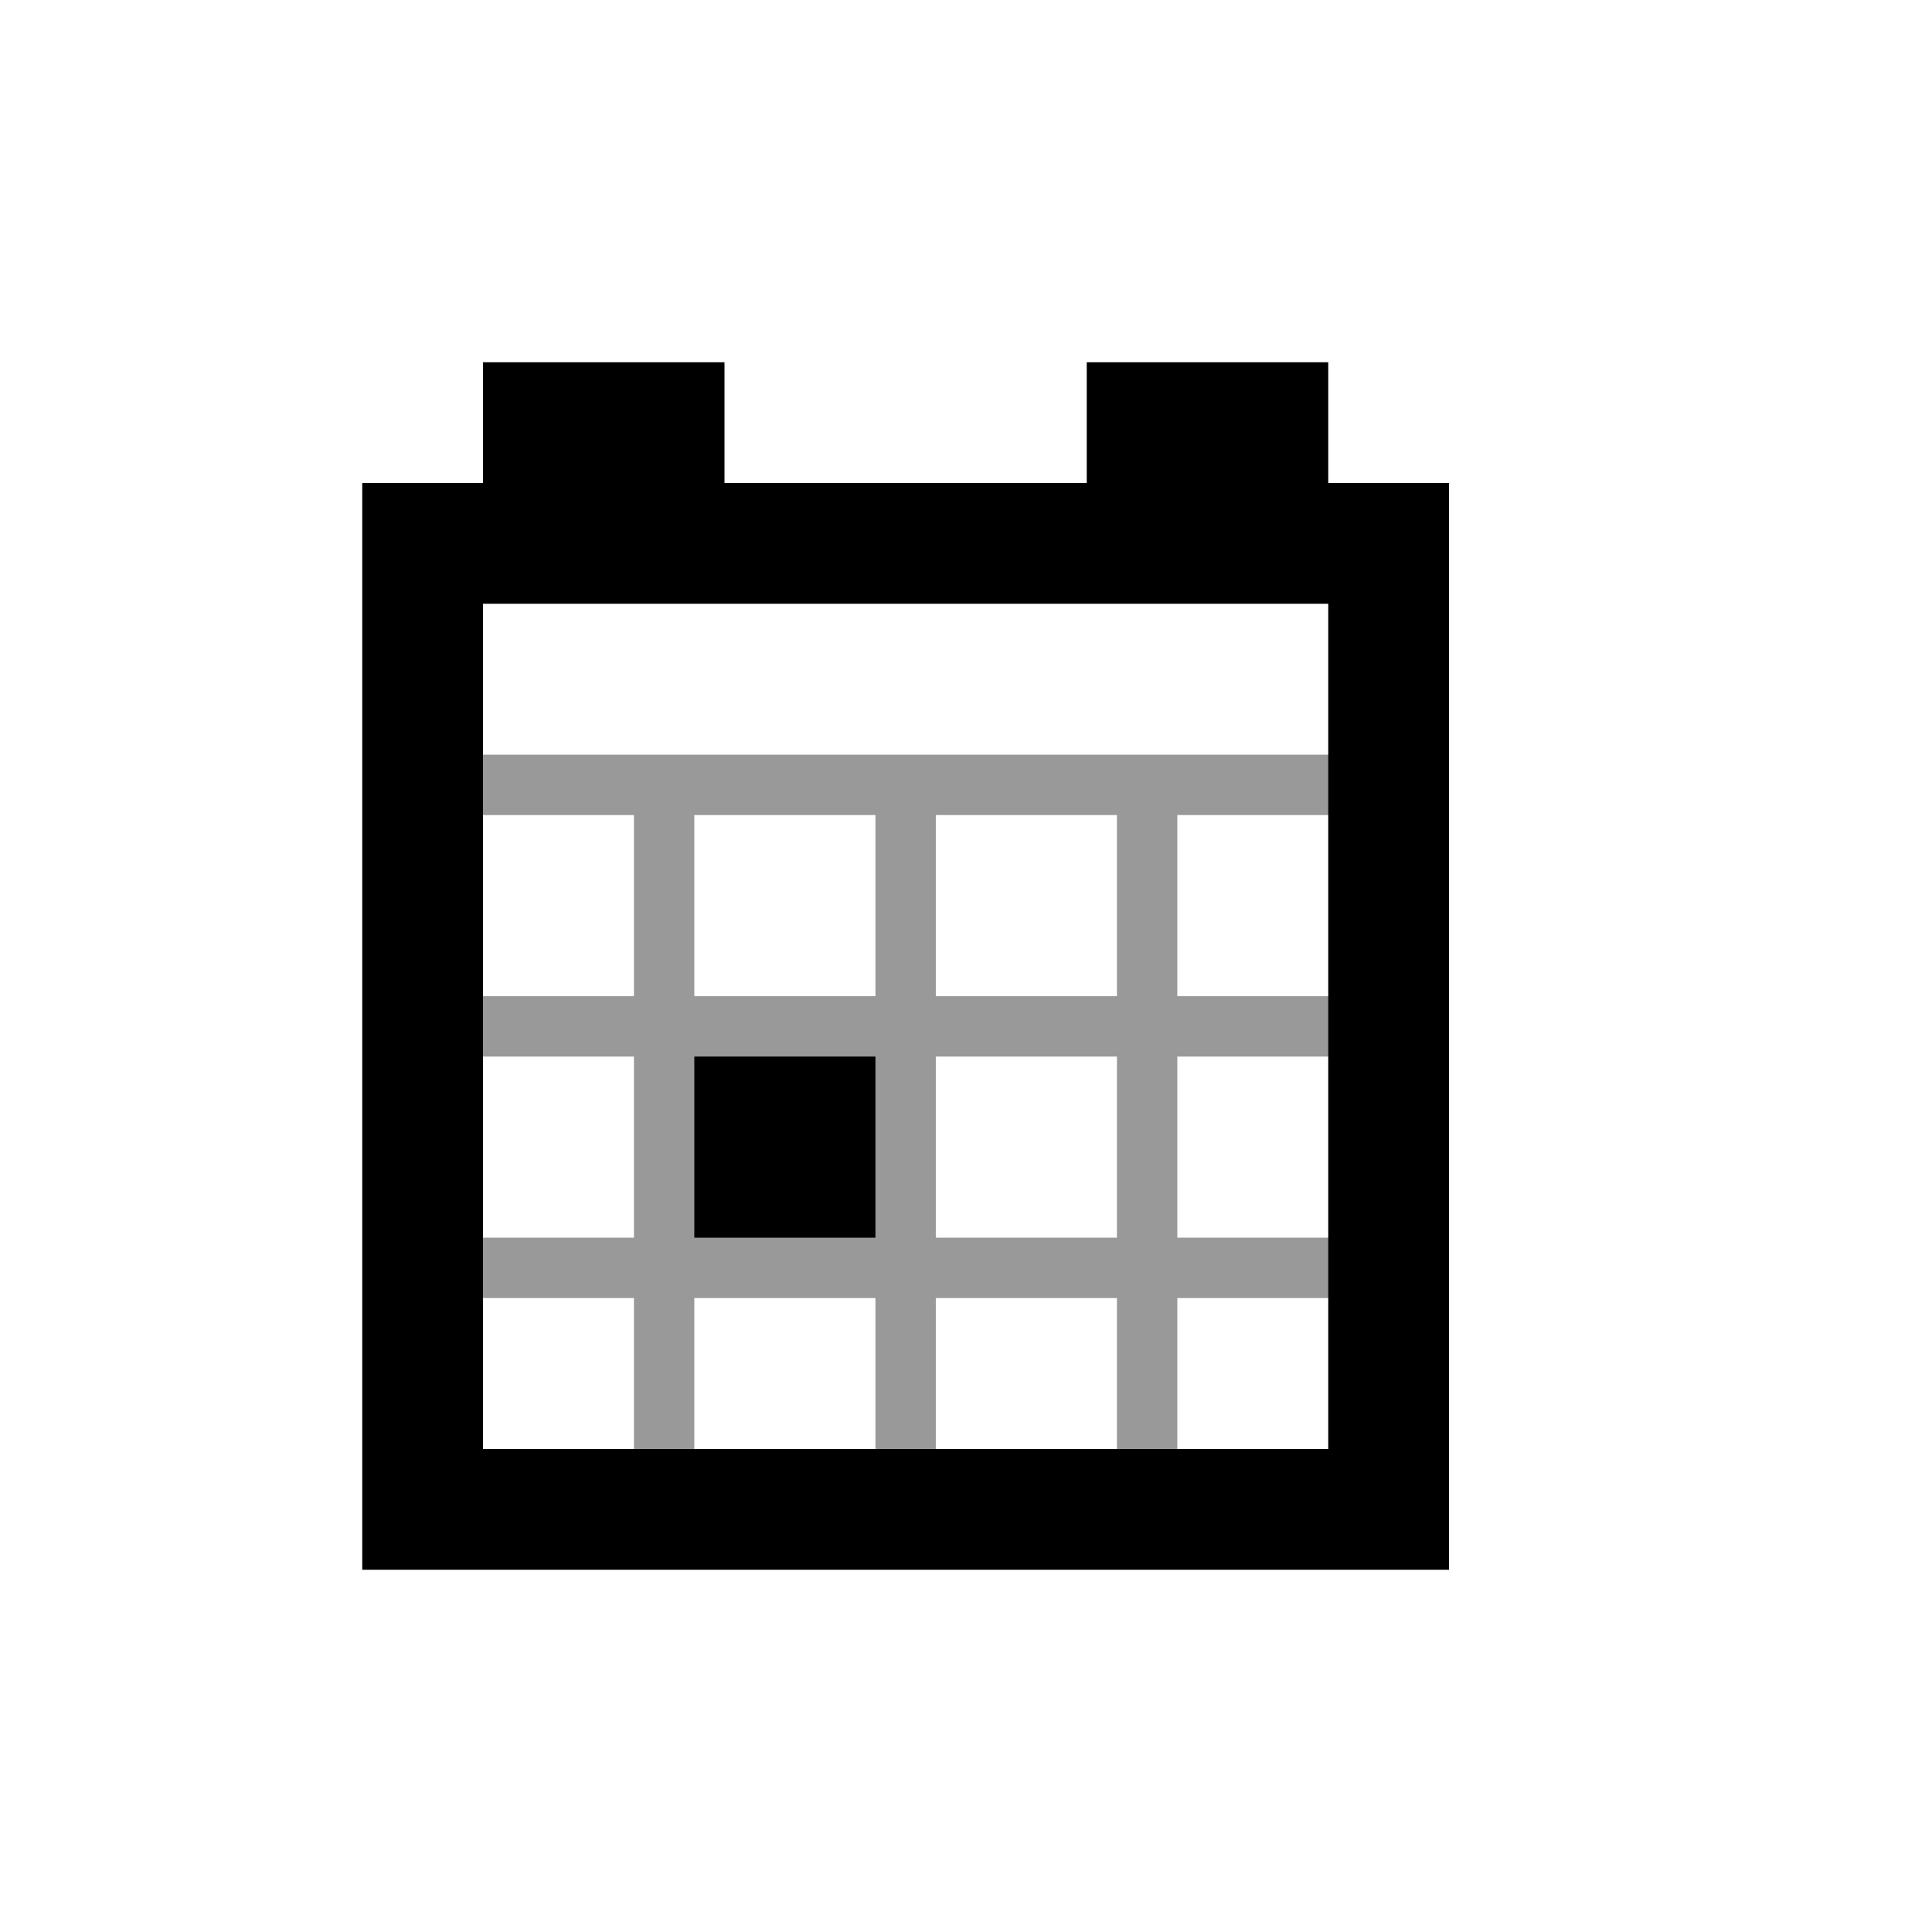 <?xml version="1.0" encoding="UTF-8" standalone="no"?>
<!-- Created with Inkscape (http://www.inkscape.org/) -->

<svg
   xmlns:dc="http://purl.org/dc/elements/1.1/"
   xmlns:cc="http://creativecommons.org/ns#"
   xmlns:rdf="http://www.w3.org/1999/02/22-rdf-syntax-ns#"
   xmlns:svg="http://www.w3.org/2000/svg"
   xmlns="http://www.w3.org/2000/svg"
   xmlns:sodipodi="http://sodipodi.sourceforge.net/DTD/sodipodi-0.dtd"
   xmlns:inkscape="http://www.inkscape.org/namespaces/inkscape"
   width="32"
   height="32"
   viewBox="0 0 32 32"
   id="svg2"
   version="1.1"
   inkscape:version="0.91 r13725"
   sodipodi:docname="calendar.svg">
  <defs
     id="defs4" />
  <sodipodi:namedview
     id="base"
     pagecolor="#ffffff"
     bordercolor="#666666"
     borderopacity="1.0"
     inkscape:pageopacity="0.0"
     inkscape:pageshadow="2"
     inkscape:zoom="21.25"
     inkscape:cx="2.5926726"
     inkscape:cy="17.310187"
     inkscape:document-units="px"
     inkscape:current-layer="layer1"
     showgrid="true"
     units="px"
     inkscape:window-width="1856"
     inkscape:window-height="1057"
     inkscape:window-x="3056"
     inkscape:window-y="439"
     inkscape:window-maximized="1">
    <inkscape:grid
       type="xygrid"
       id="grid5338"
       empspacing="8" />
  </sodipodi:namedview>
  <g
     inkscape:label="Layer 1"
     inkscape:groupmode="layer"
     id="layer1"
     transform="translate(0,-1020.362)"
     style="display:inline">
    <rect
       y="1026.362"
       x="8"
       height="2"
       width="4"
       id="rect4165"
       style="opacity:1;fill:#000000;stroke:none;stroke-width:1;stroke-miterlimit:4;stroke-dasharray:none;stroke-opacity:1" />
    <rect
       style="opacity:1;fill:#000000;stroke:none;stroke-width:1;stroke-miterlimit:4;stroke-dasharray:none;stroke-opacity:1"
       id="rect4167"
       width="4"
       height="2"
       x="18"
       y="1026.362" />
    <rect
       style="opacity:1;fill:#000000;stroke:none;stroke-width:2;stroke-miterlimit:4;stroke-dasharray:none;stroke-opacity:1"
       id="rect4288"
       width="4"
       height="4"
       x="11"
       y="1037.362" />
    <path
       style="fill:#cccccc;fill-rule:evenodd;stroke:#999999;stroke-width:1px;stroke-linecap:butt;stroke-linejoin:miter;stroke-opacity:1"
       d="m 7,1041.362 16,0"
       id="path4272"
       inkscape:connector-curvature="0" />
    <path
       inkscape:connector-curvature="0"
       id="path4274"
       d="m 7,1037.362 16,0"
       style="fill:#cccccc;fill-rule:evenodd;stroke:#999999;stroke-width:1px;stroke-linecap:butt;stroke-linejoin:miter;stroke-opacity:1" />
    <path
       style="fill:#000000;fill-rule:evenodd;stroke:#999999;stroke-width:1px;stroke-linecap:butt;stroke-linejoin:miter;stroke-opacity:1"
       d="m 7,1033.362 16,0"
       id="path4276"
       inkscape:connector-curvature="0" />
    <path
       style="fill:#cccccc;fill-rule:evenodd;stroke:#999999;stroke-width:1px;stroke-linecap:butt;stroke-linejoin:miter;stroke-opacity:1"
       d="m 11,1045.362 0,-12"
       id="path4278"
       inkscape:connector-curvature="0" />
    <path
       style="fill:#cccccc;fill-rule:evenodd;stroke:#999999;stroke-width:1px;stroke-linecap:butt;stroke-linejoin:miter;stroke-opacity:1"
       d="m 15,1045.362 0,-12"
       id="path4280"
       inkscape:connector-curvature="0" />
    <path
       style="fill:#cccccc;fill-rule:evenodd;stroke:#999999;stroke-width:1px;stroke-linecap:butt;stroke-linejoin:miter;stroke-opacity:1"
       d="m 19,1045.362 0,-12"
       id="path4282"
       inkscape:connector-curvature="0" />
    <rect
       style="opacity:1;fill:none;stroke:#000000;stroke-width:2;stroke-miterlimit:4;stroke-dasharray:none;stroke-opacity:1"
       id="rect4138"
       width="16"
       height="16"
       x="7"
       y="1029.362" />
  </g>
  <g
     inkscape:groupmode="layer"
     id="layer2"
     inkscape:label="Base"
     style="display:none">
    <circle
       style="opacity:1;fill:none;stroke:#c40000;stroke-width:0.05;stroke-miterlimit:4;stroke-dasharray:none;stroke-opacity:1"
       id="path4140"
       cx="16"
       cy="16"
       r="12" />
    <rect
       style="opacity:1;fill:none;stroke:#c40000;stroke-width:0.05;stroke-miterlimit:4;stroke-dasharray:none;stroke-opacity:1"
       id="rect4142-8"
       width="12"
       height="28"
       x="10"
       y="2" />
    <rect
       style="opacity:1;fill:none;stroke:#c40000;stroke-width:0.05;stroke-miterlimit:4;stroke-dasharray:none;stroke-opacity:1"
       id="rect4144-4"
       width="28"
       height="12"
       x="2"
       y="10" />
    <rect
       y="8"
       x="4"
       height="16"
       width="24"
       id="rect4146"
       style="opacity:1;fill:none;stroke:#c40000;stroke-width:0.05;stroke-miterlimit:4;stroke-dasharray:none;stroke-opacity:1" />
    <rect
       y="6.025"
       x="6.025"
       height="19.95"
       width="19.95"
       id="rect4148-8"
       style="opacity:1;fill:none;stroke:#c40000;stroke-width:0.05;stroke-miterlimit:4;stroke-dasharray:none;stroke-opacity:1" />
    <rect
       style="opacity:1;fill:none;stroke:#c40000;stroke-width:0.05;stroke-miterlimit:4;stroke-dasharray:none;stroke-opacity:1"
       id="rect4150"
       width="16"
       height="24"
       x="8"
       y="4" />
  </g>
</svg>
